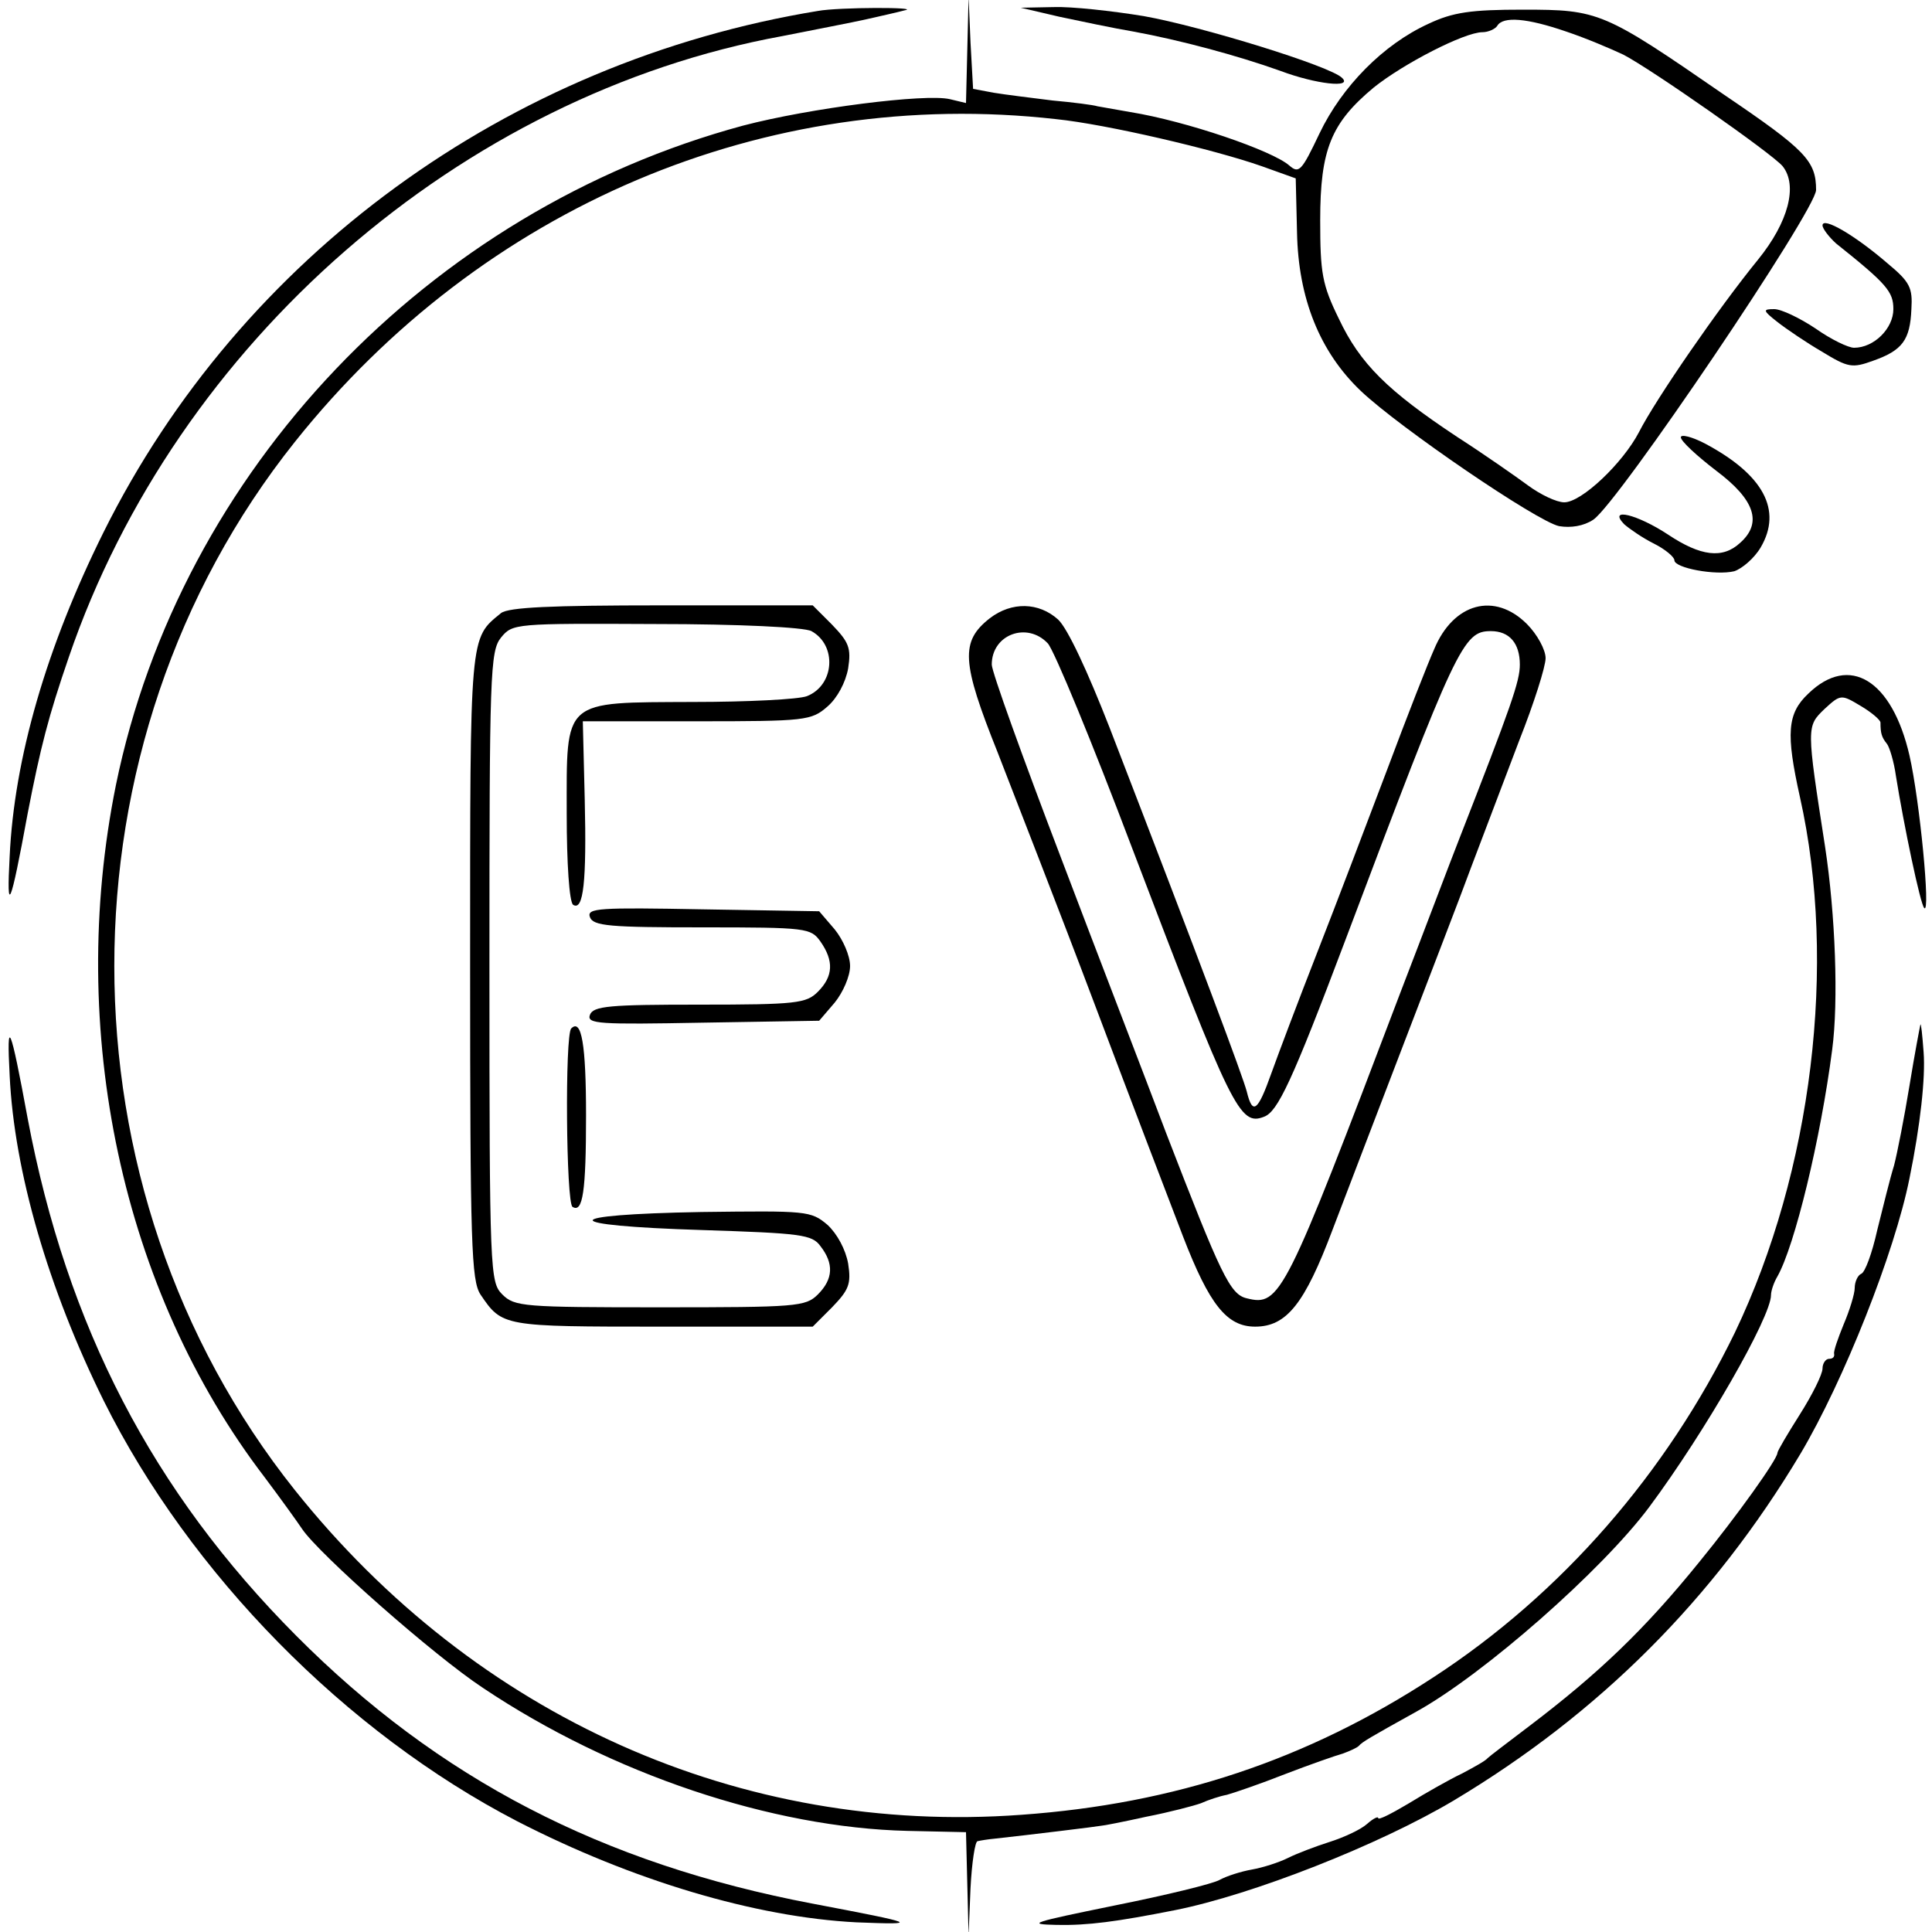 <?xml version="1.0" standalone="no"?>
<!DOCTYPE svg PUBLIC "-//W3C//DTD SVG 20010904//EN"
 "http://www.w3.org/TR/2001/REC-SVG-20010904/DTD/svg10.dtd">
<svg version="1.0" xmlns="http://www.w3.org/2000/svg"
 width="300pt" height="300pt" viewBox="0 0 300 300"
 preserveAspectRatio="xMidYMid meet">
<g transform="translate(0,300) scale(0.1,-0.1)"
fill="#000000" stroke="none">
<path d="M1502 2922 l-2 -82 -25 6 c-38 9 -218 -14 -321 -41 -489 -132 -874
-536 -974 -1024 -77 -381 9 -785 231 -1075 24 -32 50 -68 58 -80 26 -39 205
-197 281 -247 200 -134 449 -217 659 -222 l91 -2 2 -80 2 -80 3 73 c2 39 7 73
11 73 4 1 16 3 27 4 55 6 161 19 165 20 3 0 34 6 70 14 36 7 74 17 85 21 11 5
29 11 40 13 11 3 52 17 90 32 39 15 79 29 90 32 11 4 22 9 25 12 5 6 17 13 89
53 105 58 289 220 362 318 87 117 189 295 189 329 0 6 4 19 10 29 27 48 67
213 85 352 10 75 5 210 -11 315 -29 187 -29 187 -1 214 25 23 26 23 56 5 17
-10 31 -22 31 -26 0 -17 2 -23 10 -33 4 -5 11 -28 14 -50 12 -75 38 -200 44
-205 10 -10 -7 167 -23 237 -27 117 -93 158 -157 96 -33 -31 -35 -62 -13 -161
58 -259 19 -580 -101 -831 -106 -218 -269 -406 -469 -536 -196 -128 -401 -196
-639 -213 -436 -32 -847 152 -1128 504 -374 469 -374 1159 0 1628 291 365 731
552 1182 501 78 -8 245 -47 319 -73 l53 -19 2 -84 c2 -102 35 -185 99 -246 60
-57 274 -203 308 -210 18 -3 38 0 53 10 38 25 346 481 346 512 0 45 -16 62
-143 148 -187 129 -194 132 -312 132 -81 0 -109 -4 -147 -22 -70 -32 -134 -97
-169 -170 -28 -59 -32 -63 -47 -50 -26 23 -160 69 -247 83 -22 4 -45 8 -51 9
-6 2 -37 6 -70 9 -32 4 -73 9 -91 12 l-32 6 -4 72 -3 71 -2 -83z m930 29 c30
-10 70 -27 89 -36 44 -23 230 -153 247 -173 24 -30 9 -87 -38 -145 -62 -76
-159 -217 -185 -268 -25 -48 -89 -109 -116 -109 -12 0 -37 12 -56 26 -19 14
-69 49 -111 76 -107 71 -150 113 -183 183 -26 53 -29 71 -29 153 0 110 17 151
83 206 46 37 141 86 169 86 9 0 20 5 23 10 9 15 46 12 107 -9z"/>
<path d="M1270 2983 c-482 -79 -896 -381 -1109 -809 -89 -179 -139 -352 -146
-504 -5 -93 1 -80 28 67 20 103 32 150 64 243 167 488 609 873 1108 964 50 10
108 21 130 26 22 5 49 11 60 14 26 5 -102 5 -135 -1z"/>
<path d="M1645 2974 c33 -7 85 -18 115 -23 71 -13 161 -37 228 -61 56 -21 113
-27 96 -11 -17 18 -218 80 -308 96 -49 8 -112 15 -140 14 l-51 -1 60 -14z"/>
<path d="M2830 2650 c0 -5 10 -18 21 -28 79 -63 89 -75 89 -102 0 -30 -30 -60
-61 -60 -9 0 -36 13 -60 30 -24 16 -53 30 -64 30 -18 0 -18 -2 5 -20 14 -11
45 -32 69 -46 41 -25 47 -26 80 -14 45 16 57 32 59 80 2 33 -2 42 -37 71 -51
44 -101 73 -101 59z"/>
<path d="M2610 2321 c0 -6 25 -29 55 -52 60 -45 72 -81 37 -112 -27 -25 -61
-21 -112 13 -47 31 -94 43 -68 16 8 -7 28 -21 46 -30 18 -9 32 -21 32 -26 0
-12 64 -24 93 -17 12 4 31 20 41 37 34 58 4 113 -86 161 -21 11 -38 15 -38 10z"/>
<path d="M778 2048 c-49 -40 -48 -29 -48 -548 0 -434 2 -488 16 -510 34 -50
34 -50 282 -50 l234 0 30 30 c26 27 30 36 25 68 -4 22 -17 46 -32 60 -26 22
-32 22 -196 20 -225 -4 -225 -21 1 -28 154 -5 171 -7 184 -25 21 -27 20 -51
-4 -75 -19 -19 -33 -20 -245 -20 -212 0 -226 1 -245 20 -19 19 -20 33 -20 509
0 455 1 490 18 511 18 22 22 22 240 21 129 0 231 -5 242 -11 40 -22 36 -84 -7
-101 -13 -5 -93 -9 -176 -9 -205 -1 -197 6 -197 -174 0 -76 4 -137 10 -141 16
-10 21 36 18 163 l-3 122 177 0 c169 0 178 1 203 23 15 13 28 37 32 59 5 32 1
41 -25 68 l-30 30 -234 0 c-173 0 -238 -3 -250 -12z"/>
<path d="M1537 2040 c-46 -36 -44 -68 12 -208 27 -70 96 -246 151 -392 55
-146 117 -308 137 -360 41 -106 68 -140 112 -140 49 0 77 36 120 150 22 58 72
188 111 290 39 102 87 226 105 275 19 50 52 137 74 195 23 58 41 115 41 128 0
13 -13 37 -29 53 -50 50 -114 33 -144 -39 -9 -20 -42 -104 -73 -187 -31 -82
-80 -211 -109 -285 -29 -74 -61 -159 -71 -187 -21 -59 -29 -65 -38 -28 -6 23
-69 192 -213 565 -34 87 -65 154 -80 168 -30 27 -72 28 -106 2z m90 -39 c10
-11 69 -154 131 -318 155 -407 167 -432 205 -417 21 8 43 54 126 274 173 459
183 480 226 480 29 0 45 -19 45 -52 0 -26 -13 -63 -95 -273 -13 -33 -53 -139
-90 -235 -180 -474 -187 -489 -239 -476 -26 6 -40 36 -125 256 -32 85 -107
279 -165 432 -58 152 -106 285 -106 296 0 47 55 67 87 33z"/>
<path d="M916 1576 c5 -14 31 -16 175 -16 162 0 168 -1 183 -22 21 -30 20 -54
-4 -78 -18 -18 -33 -20 -184 -20 -139 0 -165 -2 -170 -16 -5 -14 14 -15 175
-12 l181 3 24 28 c13 16 24 41 24 57 0 16 -11 41 -24 57 l-24 28 -181 3 c-161
3 -180 2 -175 -12z"/>
<path d="M15 1330 c7 -149 60 -331 146 -505 134 -269 376 -515 642 -653 179
-92 370 -149 527 -157 101 -4 95 -2 -68 29 -327 62 -581 194 -802 416 -223
224 -356 480 -417 803 -27 147 -33 160 -28 67z"/>
<path d="M887 1403 c-10 -10 -8 -271 2 -277 16 -10 21 24 21 142 0 110 -7 151
-23 135z"/>
<path d="M2982 1409 c-1 -4 -9 -46 -17 -95 -8 -49 -19 -105 -24 -124 -6 -19
-17 -64 -26 -100 -8 -36 -19 -66 -25 -68 -5 -2 -10 -12 -10 -22 0 -9 -8 -35
-17 -56 -9 -22 -16 -42 -15 -46 1 -5 -2 -8 -8 -8 -5 0 -10 -7 -10 -15 0 -9
-16 -41 -35 -71 -19 -30 -35 -57 -35 -60 0 -10 -63 -98 -121 -169 -85 -105
-156 -173 -264 -255 -33 -25 -62 -47 -65 -50 -3 -4 -21 -14 -40 -24 -19 -9
-56 -30 -82 -46 -27 -16 -48 -27 -48 -23 0 3 -8 -1 -17 -9 -10 -9 -36 -21 -58
-28 -22 -7 -51 -18 -65 -25 -14 -7 -39 -15 -56 -18 -17 -3 -39 -10 -50 -16
-10 -6 -84 -24 -164 -40 -127 -26 -138 -29 -89 -30 48 -1 93 5 184 23 120 24
316 101 432 170 226 135 404 313 539 539 67 113 146 312 169 427 17 83 25 157
22 196 -2 27 -4 46 -5 43z"/>
</g>
</svg>
